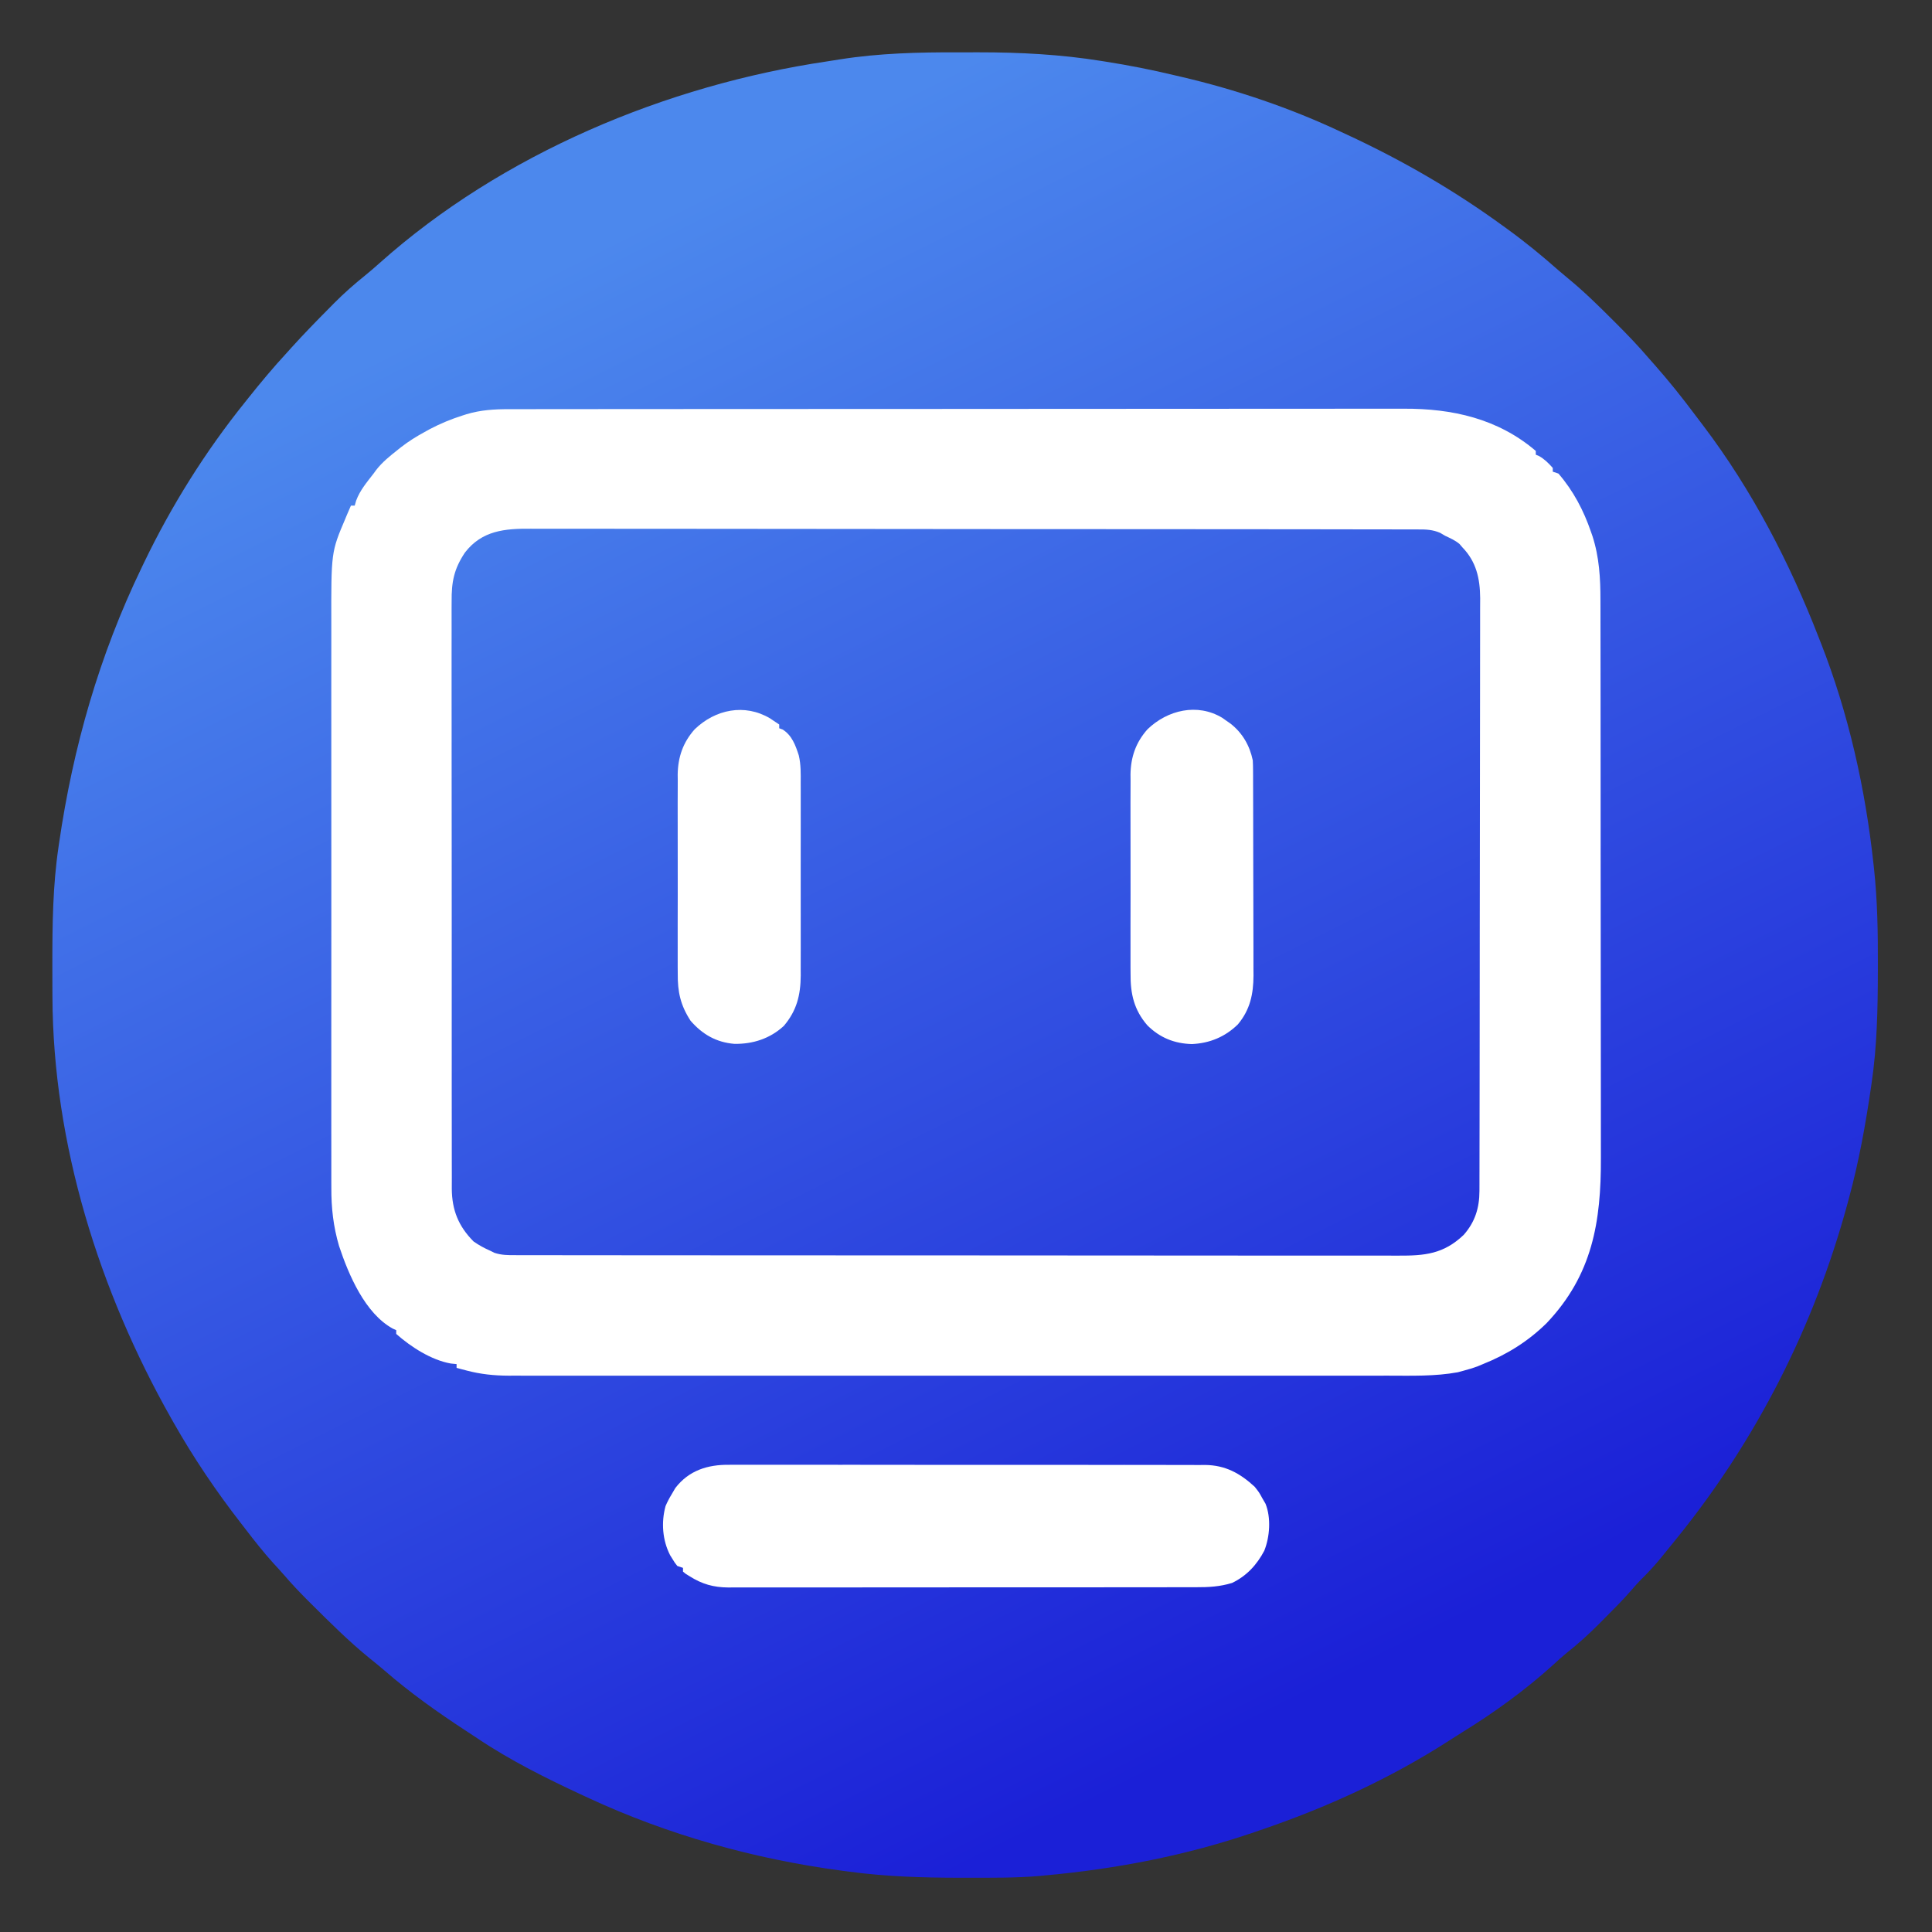 <?xml version="1.0" encoding="UTF-8"?>
<svg version="1.1" xmlns="http://www.w3.org/2000/svg" width="1024" height="1024">
    <rect width="100%" height="100%" fill="#333333" stroke="none"/>
    <defs>
        <linearGradient id="bgColor" x1="0%" y1="0%" x2="50%" y2="100%">
            <stop offset="0%" style="stop-color:#4C88ED;stop-opacity:1" />
            <stop offset="20%" style="stop-color:#4C88ED;stop-opacity:1" />
            <stop offset="100%" style="stop-color:#1B20D7;stop-opacity:1" />
        </linearGradient>
    </defs>
    <path d="M0 0 C3.592 0.011 7.184 0 10.777 -0.013 C32.584 -0.027 54.295 1.105 75.843 4.573 C76.529 4.681 77.215 4.789 77.921 4.899 C90.43 6.864 102.784 9.291 115.093 12.261 C116.077 12.489 117.061 12.718 118.075 12.953 C147.221 19.755 176.015 29.501 203.093 42.261 C204.589 42.954 204.589 42.954 206.115 43.662 C235.452 57.28 262.957 73.193 289.093 92.261 C289.766 92.748 290.438 93.234 291.13 93.736 C300.613 100.621 309.555 107.953 318.326 115.72 C319.949 117.135 321.596 118.51 323.265 119.87 C331.67 126.763 339.352 134.331 347.031 142.011 C347.575 142.554 348.12 143.098 348.681 143.658 C354.702 149.68 360.572 155.772 366.093 162.261 C367.114 163.418 368.138 164.573 369.164 165.726 C376.705 174.271 383.761 183.099 390.576 192.233 C391.97 194.096 393.379 195.945 394.792 197.792 C420.633 231.87 440.68 270.486 456.093 310.261 C456.634 311.631 456.634 311.631 457.186 313.029 C471.864 350.388 480.797 390.409 485.093 430.261 C485.179 431.04 485.266 431.82 485.354 432.623 C487.171 449.482 487.455 466.252 487.406 483.198 C487.404 484.559 487.401 485.92 487.399 487.281 C487.356 507.094 486.982 526.627 484.093 546.261 C483.941 547.317 483.941 547.317 483.785 548.394 C480.904 568.246 477.35 587.886 472.093 607.261 C471.608 609.059 471.608 609.059 471.113 610.894 C453.509 675.425 423.159 735.229 381.093 787.261 C380.524 787.967 379.955 788.673 379.368 789.4 C377.533 791.671 375.69 793.936 373.843 796.198 C373.277 796.896 372.71 797.594 372.127 798.314 C368.881 802.263 365.491 805.924 361.837 809.497 C360.08 811.274 358.452 813.116 356.828 815.015 C352.686 819.808 348.248 824.292 343.77 828.769 C342.354 830.187 340.946 831.614 339.539 833.04 C334.124 838.466 328.564 843.504 322.556 848.266 C320.097 850.258 317.779 852.349 315.468 854.511 C300.837 867.804 284.009 880.015 267.175 890.362 C264.731 891.868 262.323 893.407 259.917 894.972 C228.878 914.947 194.987 930.405 160.093 942.261 C158.61 942.773 158.61 942.773 157.097 943.295 C121.169 955.629 83.892 962.833 46.093 966.261 C44.641 966.404 44.641 966.404 43.158 966.551 C30.4 967.657 17.577 967.505 4.781 967.511 C2.873 967.512 2.873 967.512 0.926 967.513 C-18.875 967.496 -38.267 966.914 -57.907 964.261 C-59.23 964.087 -60.553 963.914 -61.876 963.741 C-107.997 957.608 -153.683 944.864 -195.907 925.261 C-196.917 924.794 -197.927 924.327 -198.968 923.847 C-218.284 914.877 -237.419 905.362 -255.118 893.458 C-257.099 892.132 -259.094 890.831 -261.09 889.53 C-276.011 879.766 -290.537 869.462 -304.008 857.761 C-306.719 855.423 -309.484 853.18 -312.282 850.948 C-323.102 842.108 -333.015 832.237 -342.907 822.386 C-343.696 821.602 -344.485 820.817 -345.297 820.009 C-349.493 815.802 -353.525 811.511 -357.401 807.007 C-359.271 804.838 -361.213 802.74 -363.157 800.636 C-368.219 795.017 -372.872 789.122 -377.474 783.126 C-378.415 781.901 -379.36 780.678 -380.308 779.458 C-393.377 762.633 -405.412 744.808 -415.907 726.261 C-416.344 725.492 -416.781 724.724 -417.231 723.932 C-455.322 656.542 -479.814 578.602 -480.11 500.675 C-480.117 499.427 -480.124 498.179 -480.131 496.894 C-480.149 492.891 -480.156 488.888 -480.157 484.886 C-480.157 484.203 -480.157 483.52 -480.158 482.816 C-480.159 462.152 -479.925 441.747 -476.907 421.261 C-476.805 420.559 -476.703 419.858 -476.598 419.135 C-469.182 368.232 -455.29 319.664 -432.907 273.261 C-432.491 272.392 -432.075 271.522 -431.646 270.627 C-417.062 240.292 -399.033 211.485 -377.907 185.261 C-377.086 184.23 -377.086 184.23 -376.248 183.178 C-369.712 174.972 -363.032 166.965 -355.907 159.261 C-355.088 158.351 -354.27 157.441 -353.426 156.503 C-346.931 149.311 -340.169 142.389 -333.344 135.511 C-332.482 134.636 -331.62 133.761 -330.732 132.859 C-325.538 127.658 -320.159 122.884 -314.423 118.289 C-311.733 116.121 -309.15 113.862 -306.575 111.56 C-241.756 53.78 -154.718 17.381 -69.253 4.758 C-67.126 4.442 -65.001 4.11 -62.88 3.756 C-42.104 0.442 -20.998 -0.074 0 0 Z "
          fill="url(#bgColor)" transform="translate(507.907,27.739)"/>
    <path d="M0 0 C0.85 -0.002 1.701 -0.004 2.577 -0.006 C5.421 -0.012 8.266 -0.01 11.11 -0.009 C13.172 -0.012 15.234 -0.015 17.296 -0.018 C22.96 -0.026 28.623 -0.028 34.286 -0.029 C40.395 -0.03 46.505 -0.038 52.614 -0.045 C66.668 -0.059 80.722 -0.065 94.776 -0.069 C101.725 -0.072 108.675 -0.075 115.624 -0.079 C139.426 -0.092 163.229 -0.103 187.031 -0.106 C188.524 -0.106 190.018 -0.107 191.511 -0.107 C193.008 -0.107 194.505 -0.107 196.002 -0.107 C199.005 -0.108 202.008 -0.108 205.011 -0.109 C205.755 -0.109 206.5 -0.109 207.267 -0.109 C231.401 -0.113 255.535 -0.129 279.669 -0.152 C305.203 -0.177 330.737 -0.19 356.27 -0.192 C359.076 -0.192 361.881 -0.192 364.686 -0.192 C365.377 -0.192 366.068 -0.192 366.779 -0.192 C377.874 -0.193 388.969 -0.204 400.064 -0.219 C411.225 -0.233 422.386 -0.236 433.547 -0.229 C439.589 -0.225 445.63 -0.226 451.671 -0.24 C457.21 -0.252 462.748 -0.251 468.286 -0.239 C470.282 -0.237 472.278 -0.24 474.274 -0.249 C500.004 -0.354 524.123 4.984 544.236 22.131 C544.236 22.791 544.236 23.451 544.236 24.131 C545.071 24.472 545.071 24.472 545.924 24.819 C548.898 26.507 550.956 28.598 553.236 31.131 C553.236 31.791 553.236 32.451 553.236 33.131 C554.226 33.461 555.216 33.791 556.236 34.131 C564.137 43.263 569.591 53.661 573.486 65.006 C573.732 65.713 573.979 66.419 574.233 67.147 C577.884 78.33 578.532 89.708 578.503 101.392 C578.507 102.783 578.512 104.174 578.517 105.565 C578.529 109.351 578.529 113.137 578.527 116.923 C578.526 121.02 578.537 125.118 578.547 129.216 C578.563 137.23 578.569 145.245 578.57 153.26 C578.571 159.781 578.575 166.302 578.582 172.824 C578.599 191.35 578.608 209.875 578.607 228.401 C578.607 229.897 578.607 229.897 578.607 231.423 C578.607 232.421 578.606 233.419 578.606 234.448 C578.606 250.613 578.625 266.777 578.653 282.942 C578.682 299.577 578.695 316.211 578.694 332.845 C578.693 342.17 578.698 351.494 578.72 360.818 C578.738 368.759 578.743 376.7 578.729 384.64 C578.723 388.684 578.722 392.726 578.74 396.769 C578.877 430.726 574.254 458.808 550.04 484.35 C540.208 494.059 529.009 501.019 516.236 506.131 C515.385 506.487 514.534 506.843 513.658 507.21 C511.042 508.205 508.444 508.983 505.736 509.694 C504.818 509.943 503.9 510.192 502.955 510.448 C490.8 512.682 478.325 512.274 466.017 512.258 C463.979 512.26 461.94 512.261 459.902 512.263 C454.328 512.267 448.754 512.265 443.179 512.262 C437.158 512.26 431.136 512.263 425.114 512.266 C414.009 512.27 402.905 512.27 391.8 512.267 C381.542 512.265 371.285 512.264 361.027 512.265 C360.005 512.265 360.005 512.265 358.963 512.265 C356.197 512.266 353.432 512.266 350.666 512.266 C324.744 512.269 298.821 512.267 272.899 512.261 C249.877 512.257 226.855 512.257 203.833 512.262 C177.951 512.267 152.069 512.269 126.187 512.266 C123.428 512.266 120.669 512.266 117.909 512.265 C117.23 512.265 116.551 512.265 115.851 512.265 C105.598 512.264 95.345 512.265 85.092 512.268 C73.435 512.271 61.779 512.27 50.122 512.264 C44.175 512.262 38.227 512.261 32.28 512.264 C26.836 512.267 21.392 512.265 15.948 512.26 C13.979 512.259 12.009 512.26 10.04 512.262 C7.362 512.265 4.684 512.262 2.006 512.257 C1.243 512.26 0.479 512.262 -0.307 512.264 C-7.824 512.238 -15.045 511.494 -22.326 509.569 C-23.875 509.165 -23.875 509.165 -25.455 508.753 C-26.217 508.548 -26.979 508.343 -27.764 508.131 C-27.764 507.471 -27.764 506.811 -27.764 506.131 C-28.78 506.03 -29.796 505.928 -30.842 505.823 C-41.166 504.003 -52.009 497.016 -59.764 490.131 C-59.764 489.471 -59.764 488.811 -59.764 488.131 C-60.345 487.874 -60.927 487.616 -61.526 487.35 C-76.29 479.311 -85.011 458.746 -90.058 443.538 C-93.09 433.205 -94.201 423.354 -94.145 412.617 C-94.148 411.21 -94.153 409.804 -94.159 408.397 C-94.172 404.573 -94.166 400.75 -94.156 396.927 C-94.149 392.787 -94.16 388.647 -94.168 384.507 C-94.181 376.412 -94.179 368.318 -94.17 360.224 C-94.163 353.639 -94.162 347.055 -94.165 340.471 C-94.166 339.531 -94.166 338.592 -94.167 337.624 C-94.168 335.715 -94.169 333.805 -94.17 331.896 C-94.178 314.019 -94.168 296.142 -94.152 278.265 C-94.139 262.955 -94.141 247.646 -94.155 232.336 C-94.171 214.524 -94.177 196.713 -94.168 178.902 C-94.167 176.999 -94.166 175.096 -94.165 173.193 C-94.165 172.257 -94.165 171.321 -94.164 170.357 C-94.161 163.789 -94.166 157.221 -94.173 150.653 C-94.181 142.636 -94.179 134.62 -94.163 126.604 C-94.155 122.521 -94.152 118.438 -94.162 114.355 C-94.249 75.744 -94.249 75.744 -86.764 58.131 C-86.308 57.031 -86.308 57.031 -85.842 55.909 C-85.168 54.309 -84.469 52.718 -83.764 51.131 C-83.104 51.131 -82.444 51.131 -81.764 51.131 C-81.511 50.254 -81.259 49.376 -80.998 48.471 C-78.968 42.977 -75.318 38.733 -71.764 34.131 C-71.087 33.201 -71.087 33.201 -70.397 32.253 C-67.098 28.001 -63.02 24.768 -58.826 21.444 C-58.241 20.98 -57.656 20.516 -57.053 20.038 C-53.125 17.002 -49.124 14.507 -44.764 12.131 C-43.858 11.627 -42.952 11.123 -42.018 10.604 C-36.325 7.621 -30.63 5.25 -24.514 3.319 C-23.865 3.112 -23.216 2.905 -22.547 2.692 C-15.063 0.435 -7.748 -0.018 0 0 Z M-23.313 75.966 C-29.143 84.667 -30.49 91.547 -30.392 101.991 C-30.397 103.375 -30.404 104.759 -30.414 106.143 C-30.433 109.923 -30.42 113.702 -30.403 117.482 C-30.39 121.567 -30.405 125.653 -30.417 129.738 C-30.435 137.731 -30.427 145.724 -30.409 153.718 C-30.395 160.216 -30.391 166.713 -30.394 173.211 C-30.395 174.137 -30.395 175.062 -30.396 176.016 C-30.397 177.897 -30.398 179.778 -30.399 181.659 C-30.407 198.279 -30.391 214.899 -30.361 231.519 C-30.332 247.637 -30.325 263.756 -30.34 279.874 C-30.357 297.438 -30.361 315.002 -30.344 332.565 C-30.342 334.439 -30.34 336.312 -30.338 338.186 C-30.337 339.108 -30.336 340.029 -30.335 340.979 C-30.33 347.468 -30.333 353.956 -30.34 360.445 C-30.347 368.354 -30.341 376.263 -30.316 384.172 C-30.303 388.206 -30.297 392.239 -30.308 396.272 C-30.318 399.968 -30.31 403.663 -30.287 407.358 C-30.279 409.322 -30.291 411.285 -30.304 413.248 C-30.198 424.528 -26.777 433.056 -18.764 441.131 C-15.898 443.152 -12.97 444.721 -9.764 446.131 C-9.064 446.476 -8.365 446.821 -7.644 447.176 C-3.902 448.417 -0.373 448.409 3.523 448.389 C4.358 448.392 5.193 448.396 6.053 448.399 C8.864 448.409 11.675 448.404 14.486 448.399 C16.517 448.403 18.548 448.407 20.578 448.413 C26.169 448.425 31.759 448.425 37.349 448.422 C43.375 448.422 49.4 448.433 55.426 448.442 C67.235 448.459 79.044 448.464 90.853 448.466 C100.451 448.466 110.049 448.471 119.647 448.477 C122.409 448.479 125.171 448.481 127.933 448.482 C128.62 448.483 129.306 448.483 130.014 448.484 C149.331 448.496 168.649 448.504 187.966 448.503 C189.059 448.503 189.059 448.503 190.174 448.503 C193.866 448.503 197.558 448.502 201.25 448.502 C201.984 448.502 202.717 448.502 203.472 448.502 C204.955 448.502 206.438 448.502 207.921 448.502 C230.989 448.501 254.056 448.516 277.124 448.543 C303.038 448.574 328.951 448.591 354.865 448.589 C357.629 448.589 360.393 448.589 363.156 448.589 C363.837 448.589 364.517 448.589 365.218 448.589 C376.167 448.589 387.115 448.601 398.063 448.619 C409.069 448.636 420.075 448.637 431.08 448.624 C437.042 448.618 443.003 448.618 448.965 448.635 C454.424 448.651 459.882 448.648 465.341 448.631 C467.314 448.628 469.288 448.631 471.262 448.642 C485.386 448.717 495.36 447.809 506.033 437.639 C512.038 430.803 514.354 423.371 514.37 414.393 C514.375 413.24 514.379 412.088 514.384 410.9 C514.384 409.638 514.383 408.376 514.383 407.076 C514.386 405.718 514.39 404.361 514.394 403.003 C514.404 399.273 514.408 395.543 514.411 391.813 C514.415 387.79 514.424 383.766 514.433 379.743 C514.453 370.028 514.463 360.312 514.472 350.597 C514.476 346.019 514.481 341.442 514.487 336.865 C514.504 321.647 514.518 306.429 514.525 291.211 C514.527 287.263 514.529 283.315 514.531 279.367 C514.532 278.386 514.532 277.405 514.533 276.394 C514.541 260.5 514.566 244.607 514.599 228.714 C514.632 212.39 514.65 196.067 514.653 179.744 C514.655 170.581 514.664 161.419 514.689 152.256 C514.711 144.453 514.719 136.65 514.71 128.846 C514.705 124.867 514.707 120.888 514.726 116.909 C514.744 113.261 514.743 109.613 514.727 105.965 C514.724 104.032 514.74 102.098 514.757 100.165 C514.68 89.686 512.688 80.774 505.236 73.131 C504.762 72.575 504.287 72.018 503.799 71.444 C501.5 69.514 498.945 68.406 496.236 67.131 C495.355 66.613 494.473 66.095 493.565 65.562 C489.556 63.839 486.068 63.712 481.785 63.746 C480.944 63.74 480.104 63.735 479.237 63.73 C476.413 63.716 473.589 63.723 470.765 63.73 C468.723 63.725 466.68 63.718 464.638 63.71 C459.019 63.691 453.401 63.692 447.782 63.695 C441.725 63.696 435.667 63.679 429.61 63.665 C417.739 63.64 405.869 63.632 393.998 63.63 C384.349 63.629 374.701 63.623 365.052 63.613 C362.274 63.61 359.497 63.608 356.719 63.605 C356.029 63.604 355.338 63.604 354.627 63.603 C335.202 63.585 315.778 63.573 296.354 63.574 C295.621 63.574 294.889 63.574 294.134 63.574 C290.422 63.575 286.71 63.575 282.998 63.575 C282.261 63.575 281.524 63.575 280.764 63.575 C279.273 63.575 277.782 63.576 276.292 63.576 C253.103 63.578 229.914 63.555 206.726 63.514 C180.671 63.468 154.616 63.442 128.561 63.445 C125.782 63.445 123.003 63.445 120.223 63.445 C119.539 63.445 118.854 63.445 118.149 63.445 C107.145 63.446 96.14 63.426 85.135 63.401 C74.07 63.375 63.006 63.373 51.941 63.392 C45.948 63.402 39.956 63.402 33.964 63.376 C28.475 63.352 22.987 63.357 17.498 63.383 C15.515 63.387 13.533 63.382 11.55 63.365 C-2.139 63.257 -14.275 64.276 -23.313 75.966 Z "
          fill="#FFFFFF"
          transform="translate(269.764,216.869)"/>
    <path d="M0 0 C1.113 -0.007 2.226 -0.014 3.372 -0.021 C7.08 -0.039 10.786 -0.021 14.493 -0.003 C17.16 -0.008 19.826 -0.015 22.493 -0.025 C28.97 -0.043 35.448 -0.034 41.925 -0.017 C47.191 -0.002 52.457 0.001 57.724 -0.002 C58.85 -0.003 58.85 -0.003 59.999 -0.003 C61.525 -0.004 63.051 -0.005 64.577 -0.007 C78.052 -0.015 91.527 0.002 105.003 0.031 C118.066 0.06 131.128 0.067 144.191 0.052 C158.432 0.035 172.674 0.031 186.915 0.048 C188.434 0.05 189.954 0.052 191.474 0.054 C192.595 0.055 192.595 0.055 193.739 0.057 C198.997 0.062 204.255 0.059 209.513 0.052 C215.923 0.045 222.333 0.052 228.744 0.077 C232.012 0.089 235.279 0.093 238.547 0.084 C242.096 0.075 245.643 0.091 249.191 0.114 C250.729 0.101 250.729 0.101 252.298 0.089 C262.971 0.211 270.759 4.465 278.532 11.628 C280.907 14.628 280.907 14.628 282.532 17.628 C283.398 19.113 283.398 19.113 284.282 20.628 C287.291 28.068 286.576 38.169 283.63 45.542 C279.7 53.01 274.21 58.975 266.532 62.628 C260.08 64.598 254.207 64.914 247.487 64.889 C246.396 64.893 245.304 64.897 244.18 64.9 C240.533 64.911 236.887 64.907 233.241 64.903 C230.622 64.907 228.003 64.912 225.385 64.918 C219.017 64.931 212.649 64.933 206.282 64.931 C201.105 64.929 195.928 64.931 190.752 64.935 C190.014 64.935 189.276 64.936 188.517 64.937 C187.018 64.938 185.519 64.939 184.021 64.94 C169.978 64.951 155.936 64.949 141.893 64.943 C129.054 64.938 116.214 64.949 103.374 64.968 C90.18 64.987 76.985 64.996 63.791 64.992 C56.387 64.99 48.984 64.992 41.58 65.007 C34.62 65.02 27.66 65.017 20.7 65.004 C18.145 65.002 15.591 65.004 13.037 65.013 C9.55 65.023 6.063 65.015 2.576 65.002 C1.566 65.01 0.556 65.017 -0.485 65.025 C-8.267 64.965 -14.314 63.277 -20.968 59.066 C-21.974 58.445 -21.974 58.445 -22.999 57.812 C-23.484 57.421 -23.969 57.031 -24.468 56.628 C-24.468 55.968 -24.468 55.308 -24.468 54.628 C-25.458 54.298 -26.448 53.968 -27.468 53.628 C-28.785 51.991 -28.785 51.991 -30.031 49.941 C-30.444 49.277 -30.858 48.613 -31.285 47.929 C-35.37 39.987 -36.074 30.487 -33.71 21.863 C-32.762 19.667 -31.715 17.667 -30.468 15.628 C-29.829 14.535 -29.189 13.442 -28.531 12.316 C-21.351 2.96 -11.354 -0.131 0 0 Z "
          fill="#FFFFFF"
          transform="translate(386.468,776.372)"/>
    <path d="M0 0 C0.718 0.508 1.436 1.016 2.176 1.539 C2.904 2.047 3.632 2.555 4.383 3.078 C10.699 8.023 14.542 14.687 16.176 22.539 C16.269 24.232 16.311 25.927 16.316 27.622 C16.322 28.648 16.328 29.674 16.334 30.731 C16.335 32.411 16.335 32.411 16.337 34.125 C16.344 35.902 16.344 35.902 16.352 37.714 C16.364 40.96 16.372 44.206 16.376 47.453 C16.379 49.484 16.383 51.516 16.387 53.548 C16.401 59.914 16.411 66.281 16.415 72.648 C16.419 79.978 16.437 87.307 16.466 94.637 C16.487 100.315 16.497 105.992 16.499 111.67 C16.5 115.055 16.506 118.44 16.524 121.825 C16.541 125.609 16.539 129.392 16.532 133.176 C16.541 134.284 16.551 135.392 16.56 136.534 C16.507 146.483 14.741 154.761 8.266 162.496 C1.495 169.115 -6.68 172.489 -16.074 172.914 C-25.314 172.686 -33.092 169.554 -39.675 163.014 C-46.794 154.815 -48.714 146.203 -48.601 135.617 C-48.611 134.386 -48.622 133.155 -48.632 131.887 C-48.654 128.547 -48.649 125.21 -48.63 121.871 C-48.615 118.353 -48.629 114.835 -48.638 111.317 C-48.649 105.413 -48.635 99.51 -48.606 93.605 C-48.574 86.809 -48.584 80.014 -48.617 73.217 C-48.645 67.35 -48.648 61.483 -48.633 55.616 C-48.623 52.126 -48.622 48.636 -48.642 45.146 C-48.663 41.251 -48.634 37.356 -48.601 33.461 C-48.613 32.326 -48.625 31.191 -48.637 30.022 C-48.493 20.811 -45.822 13.015 -39.614 6.064 C-29.007 -4.153 -13.211 -7.949 0 0 Z "
          fill="#FFFFFF"
          transform="translate(647.824,380.461)"/>
    <path d="M0 0 C0.633 0.425 1.266 0.851 1.918 1.289 C2.908 1.949 3.898 2.609 4.918 3.289 C4.918 3.949 4.918 4.609 4.918 5.289 C5.495 5.495 6.073 5.702 6.668 5.914 C11.649 8.958 13.576 14.329 15.292 19.659 C16.455 24.549 16.334 29.44 16.306 34.443 C16.311 35.628 16.317 36.813 16.322 38.034 C16.333 41.259 16.33 44.484 16.321 47.71 C16.313 51.101 16.32 54.493 16.325 57.885 C16.331 63.58 16.323 69.275 16.309 74.97 C16.293 81.531 16.298 88.093 16.315 94.654 C16.328 100.31 16.33 105.967 16.322 111.623 C16.318 114.991 16.317 118.36 16.327 121.728 C16.335 125.487 16.323 129.246 16.306 133.006 C16.312 134.106 16.318 135.206 16.325 136.339 C16.239 146.762 14.191 154.98 7.379 163.02 C0.019 169.807 -9.012 172.689 -18.82 172.559 C-28.463 171.762 -35.797 167.528 -42.082 160.289 C-47.398 152.099 -48.962 145.011 -48.858 135.367 C-48.869 134.136 -48.879 132.905 -48.89 131.637 C-48.912 128.297 -48.907 124.96 -48.888 121.621 C-48.873 118.103 -48.887 114.585 -48.896 111.067 C-48.907 105.163 -48.893 99.26 -48.864 93.355 C-48.832 86.559 -48.842 79.764 -48.875 72.967 C-48.903 67.1 -48.906 61.233 -48.891 55.366 C-48.881 51.876 -48.88 48.386 -48.9 44.896 C-48.921 41.001 -48.892 37.106 -48.858 33.211 C-48.871 32.076 -48.883 30.941 -48.895 29.772 C-48.75 20.561 -46.079 12.765 -39.872 5.814 C-28.948 -4.708 -13.49 -7.941 0 0 Z "
          fill="#FFFFFF"
          transform="translate(408.082,380.711)"/>
</svg>
